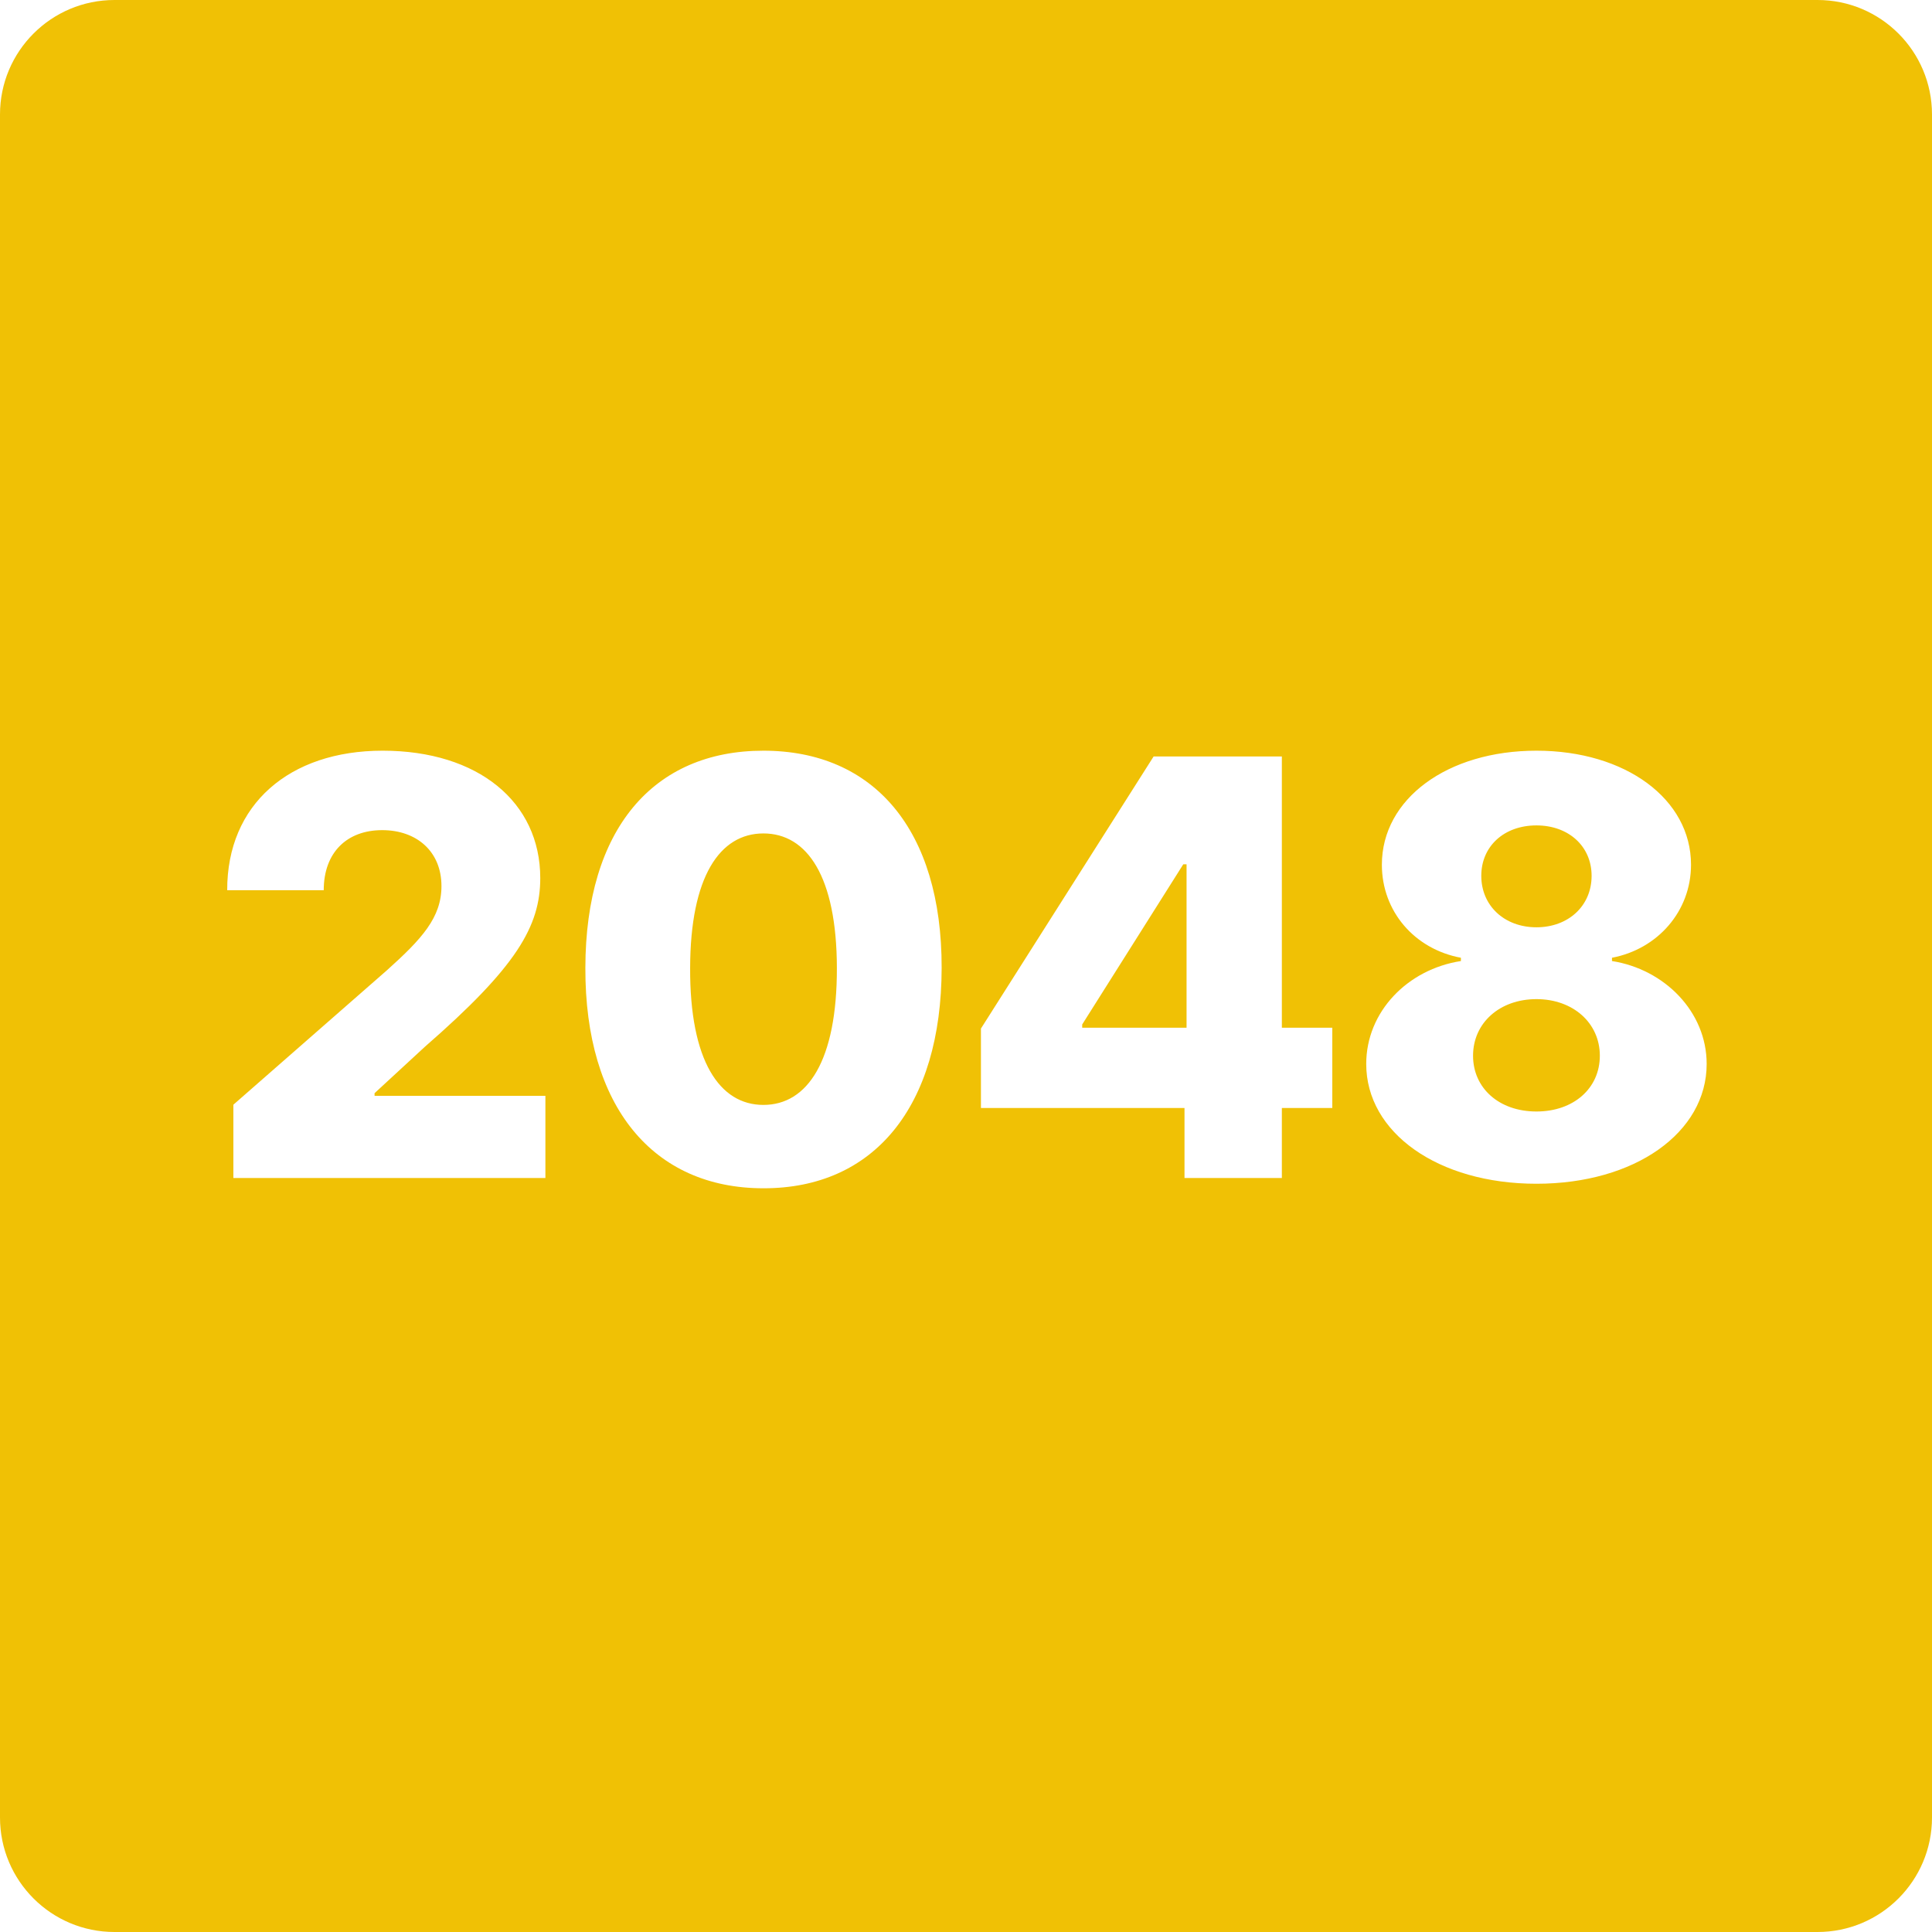 <svg viewBox="0 0 720 720" xmlns="http://www.w3.org/2000/svg"><path clip-rule="evenodd" d="m42.667 0c-23.564 0-42.667 19.102-42.667 42.667v634.666c0 23.564 19.102 42.667 42.667 42.667h634.666c23.564 0 42.667-19.103 42.667-42.667v-634.666c0-23.564-19.103-42.667-42.667-42.667zm160.589 439h-116.284v-27.307l57.298-50.165c12.886-11.582 20.25-19.559 20.25-31.295 0-12.963-9.281-20.864-22.091-20.864-13.04 0-21.784 8.208-21.784 22.398h-35.974c-.077-31.986 23.165-52.006 57.911-52.006 35.668 0 58.756 19.177 58.756 47.48 0 18.026-8.898 33.137-42.954 62.821l-18.793 17.336v.997h63.665zm147.669-78.315c-.077 51.852-25.313 82.227-66.426 82.15-41.114 0-66.503-30.451-66.35-82.15.077-51.623 25.236-80.924 66.35-80.924 41.113 0 66.502 29.378 66.426 80.924zm-93.733 0c-.154 34.67 10.969 51.085 27.307 51.085 16.414 0 27.46-16.415 27.383-51.085-.077-33.98-11.045-50.088-27.383-50.088-16.262 0-27.231 16.108-27.307 50.088zm184.238 52.235h-75.861v-29.608l64.355-101.403h47.787v101.097h18.793v29.914h-18.793v26.08h-36.281zm-38.123-29.914h38.89v-60.904h-1.228l-37.662 59.676zm232.716 13.5c0 25.542-26.694 44.642-63.435 44.642-36.742 0-63.435-19.1-63.435-44.642 0-19.483 15.418-35.284 35.284-38.353v-1.227c-17.335-3.221-29.454-17.335-29.454-34.67 0-24.546 24.392-42.495 57.605-42.495s57.605 18.026 57.605 42.495c0 17.335-12.426 31.449-29.454 34.67v1.227c19.559 3.069 35.284 18.87 35.284 38.353zm-87.06-3.068c0 12.042 9.665 20.786 23.625 20.786 13.883 0 23.625-8.667 23.625-20.786 0-12.197-9.972-21.094-23.625-21.094s-23.625 8.821-23.625 21.094zm3.068-67.04c0 11.122 8.591 19.176 20.557 19.176 11.889 0 20.557-7.977 20.557-19.176 0-10.969-8.514-18.793-20.557-18.793s-20.557 7.747-20.557 18.793z" fill="#f0c105" fill-rule="evenodd"/></svg>
